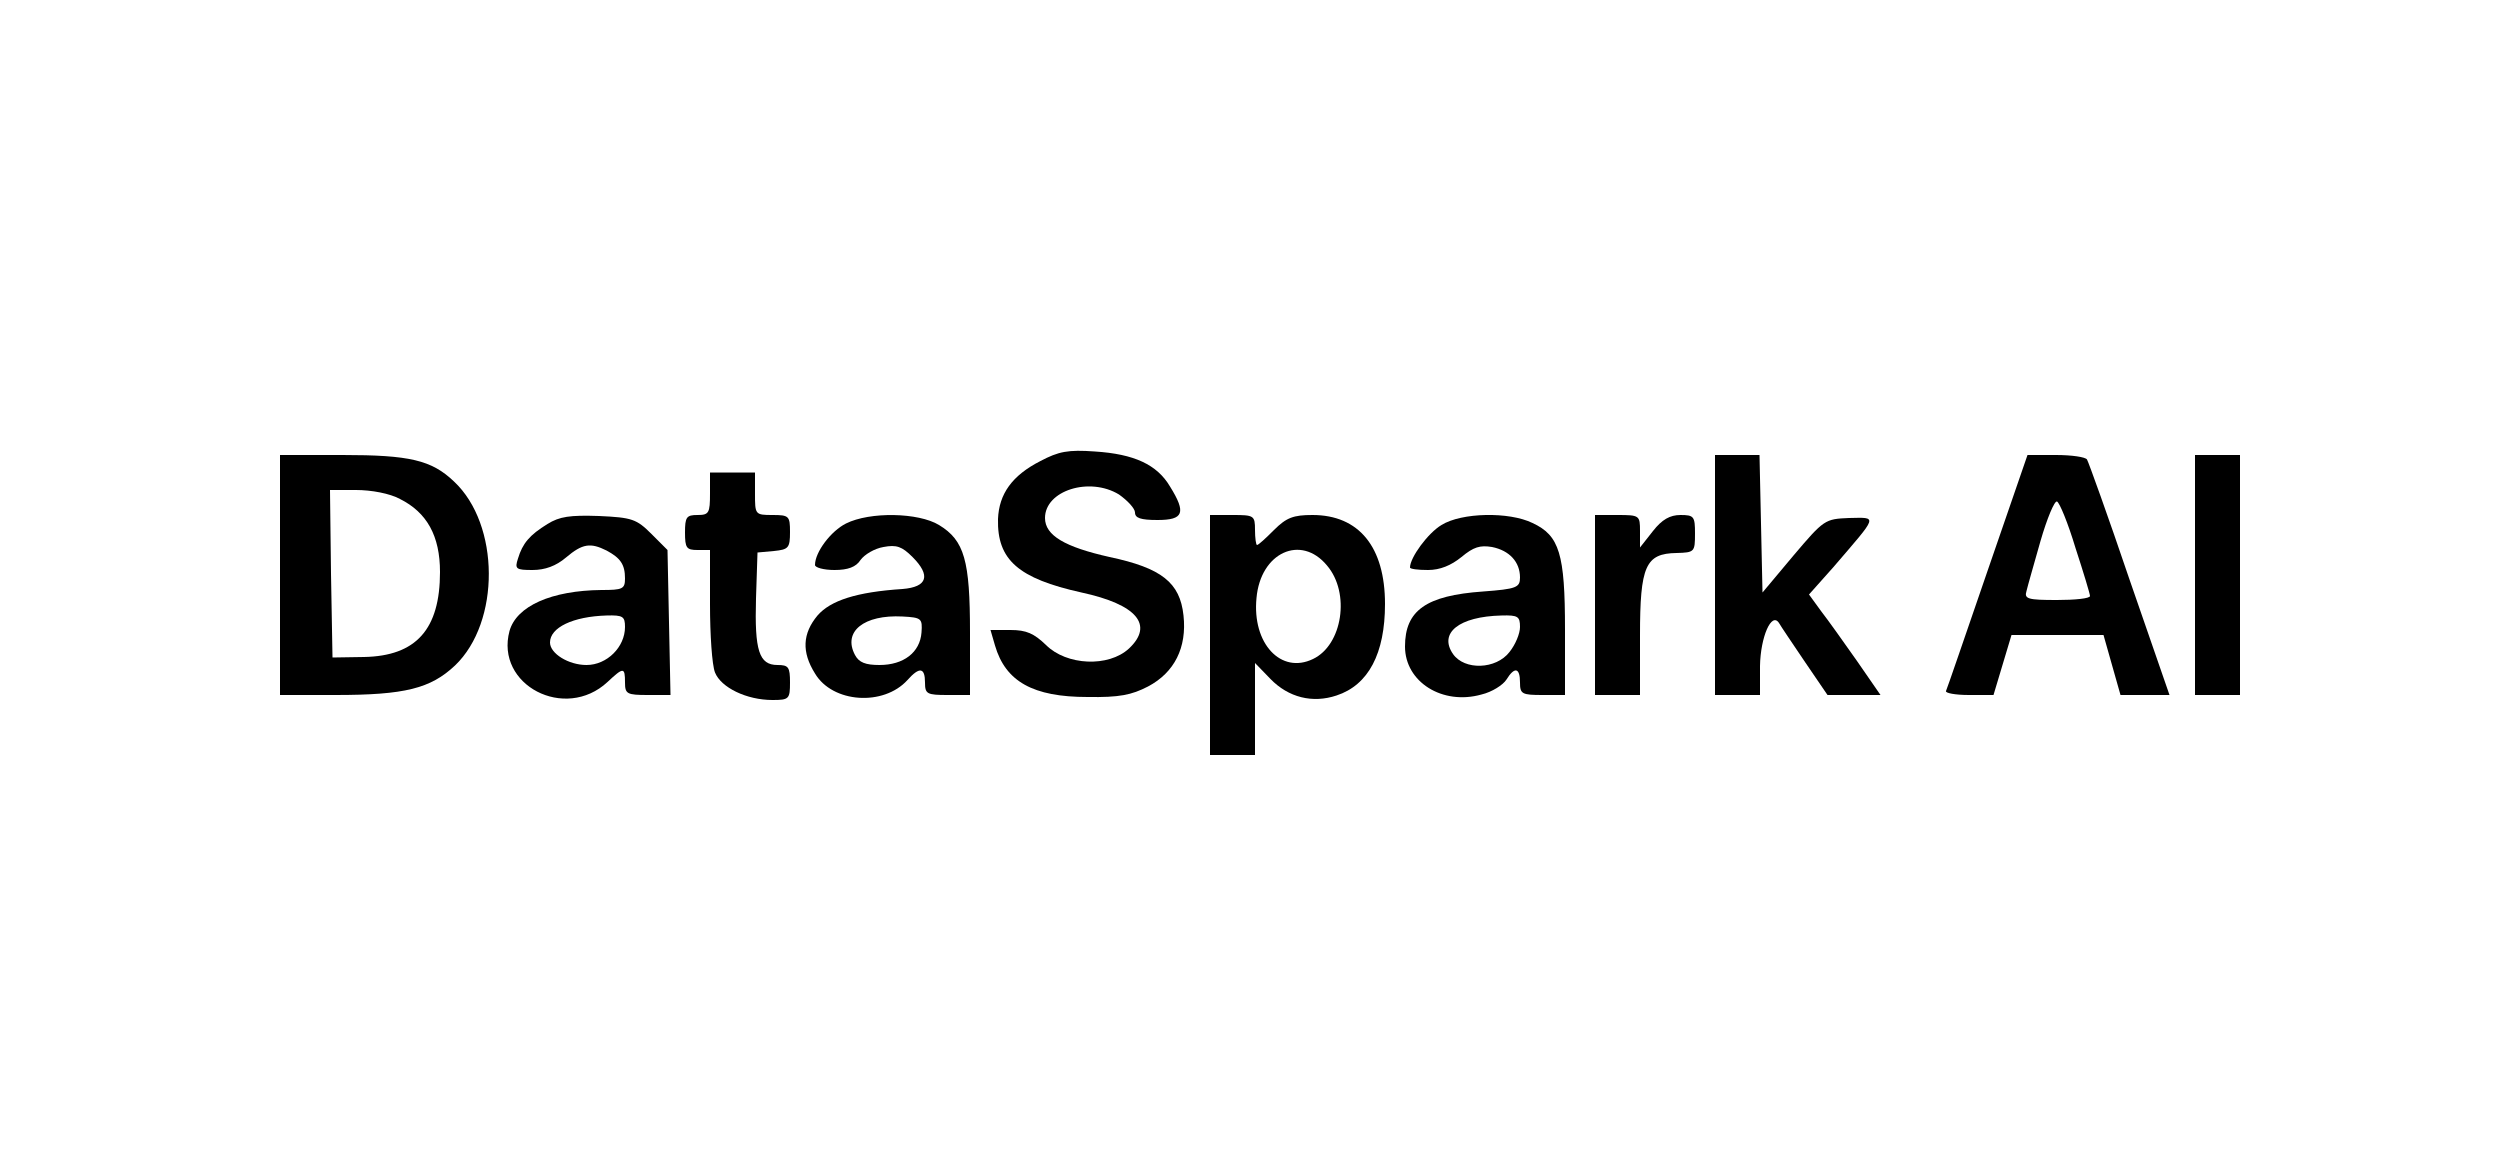<?xml version="1.0" standalone="no"?>
<!DOCTYPE svg PUBLIC "-//W3C//DTD SVG 20010904//EN"
 "http://www.w3.org/TR/2001/REC-SVG-20010904/DTD/svg10.dtd">
<svg version="1.0" xmlns="http://www.w3.org/2000/svg"
 width="500pt" height="231pt" viewBox="0 0 500 231"
 preserveAspectRatio="xMidYMid meet">

<g transform="translate(0,231) scale(0.1,-0.1)"
fill="#000000" stroke="none">
<path d="M2081 1388 c-57 -29 -83 -66 -85 -116 -2 -82 41 -119 167 -147 111
-24 145 -65 95 -112 -41 -38 -125 -34 -166 7 -24 23 -39 30 -71 30 l-40 0 9
-31 c21 -72 76 -103 185 -103 64 -1 88 4 121 21 53 28 78 78 71 142 -7 66 -44
95 -148 117 -89 20 -129 43 -129 78 0 55 89 83 148 47 17 -12 32 -28 32 -36 0
-11 11 -15 45 -15 52 0 58 14 25 67 -26 44 -72 65 -150 70 -54 4 -73 0 -109
-19z"/>
<path d="M560 1160 l0 -240 111 0 c139 0 190 13 239 59 91 87 90 282 -2 368
-45 43 -89 53 -223 53 l-125 0 0 -240z m240 152 c54 -27 80 -74 80 -146 0
-115 -48 -168 -152 -170 l-63 -1 -3 168 -2 167 52 0 c31 0 68 -7 88 -18z"/>
<path d="M3430 1160 l0 -240 45 0 45 0 0 58 c1 58 23 109 38 86 4 -7 27 -41
52 -78 l45 -66 53 0 53 0 -47 68 c-26 37 -58 82 -72 100 l-24 33 49 55 c90
105 89 99 31 98 -48 -2 -50 -3 -111 -75 l-62 -74 -3 138 -3 137 -44 0 -45 0 0
-240z"/>
<path d="M3975 1168 c-44 -128 -81 -236 -83 -240 -2 -4 18 -8 46 -8 l49 0 18
60 18 60 92 0 92 0 17 -60 17 -60 49 0 49 0 -80 231 c-43 127 -82 235 -85 240
-3 5 -31 9 -62 9 l-57 0 -80 -232z m176 46 c16 -49 29 -92 29 -96 0 -5 -30 -8
-66 -8 -58 0 -66 2 -61 18 2 9 15 54 28 100 13 45 28 81 33 79 5 -2 22 -43 37
-93z"/>
<path d="M4390 1160 l0 -240 45 0 45 0 0 240 0 240 -45 0 -45 0 0 -240z"/>
<path d="M1420 1323 c0 -39 -2 -43 -25 -43 -22 0 -25 -4 -25 -35 0 -31 3 -35
25 -35 l25 0 0 -109 c0 -60 4 -121 10 -136 12 -30 63 -55 115 -55 33 0 35 2
35 35 0 31 -3 35 -25 35 -37 0 -46 29 -43 133 l3 92 33 3 c29 3 32 6 32 38 0
32 -2 34 -35 34 -35 0 -35 1 -35 43 l0 42 -45 0 -45 0 0 -42z"/>
<path d="M1095 1262 c-36 -22 -50 -39 -59 -69 -7 -21 -4 -23 29 -23 25 0 47 8
67 25 33 28 49 30 81 14 28 -15 37 -28 37 -56 0 -21 -5 -23 -47 -23 -100 -1
-170 -32 -184 -82 -29 -108 111 -181 196 -102 32 30 35 30 35 -1 0 -23 4 -25
46 -25 l45 0 -3 145 -3 145 -32 32 c-30 30 -39 33 -105 36 -58 2 -79 -1 -103
-16z m155 -206 c0 -40 -36 -76 -77 -76 -36 0 -73 23 -73 45 0 30 46 52 113 54
33 1 37 -2 37 -23z"/>
<path d="M1692 1263 c-30 -15 -62 -57 -62 -83 0 -5 17 -10 39 -10 27 0 43 6
52 20 8 11 28 23 46 26 26 5 37 1 58 -20 37 -37 30 -60 -20 -64 -92 -6 -144
-23 -170 -53 -30 -36 -32 -73 -5 -116 35 -59 137 -66 185 -13 24 27 35 25 35
-5 0 -23 4 -25 45 -25 l45 0 0 125 c0 144 -11 184 -62 215 -41 25 -138 27
-186 3z m151 -218 c-3 -40 -36 -65 -84 -65 -28 0 -41 5 -49 20 -25 47 18 81
95 77 38 -2 40 -4 38 -32z"/>
<path d="M2420 1040 l0 -240 45 0 45 0 0 92 0 92 31 -32 c36 -37 84 -49 132
-33 64 21 97 84 97 183 0 114 -52 178 -145 178 -38 0 -52 -5 -77 -30 -16 -16
-31 -30 -34 -30 -2 0 -4 14 -4 30 0 29 -2 30 -45 30 l-45 0 0 -240z m234 139
c47 -55 31 -159 -28 -187 -64 -31 -122 31 -113 122 8 91 89 128 141 65z"/>
<path d="M2883 1260 c-27 -16 -63 -65 -63 -85 0 -3 16 -5 36 -5 24 0 46 9 67
26 24 20 37 24 61 20 35 -7 56 -30 56 -61 0 -20 -7 -23 -74 -28 -114 -8 -156
-38 -156 -110 0 -71 75 -118 153 -96 21 5 43 19 50 30 16 26 27 24 27 -6 0
-23 4 -25 45 -25 l45 0 0 131 c0 151 -11 188 -65 213 -47 23 -142 21 -182 -4z
m157 -204 c0 -13 -9 -35 -21 -50 -27 -35 -90 -37 -113 -4 -29 42 12 75 97 77
33 1 37 -2 37 -23z"/>
<path d="M3190 1100 l0 -180 45 0 45 0 0 119 c0 139 11 164 73 165 36 1 37 2
37 39 0 34 -2 37 -29 37 -21 0 -37 -9 -55 -32 l-26 -33 0 33 c0 31 -1 32 -45
32 l-45 0 0 -180z"/>
</g>
</svg>
